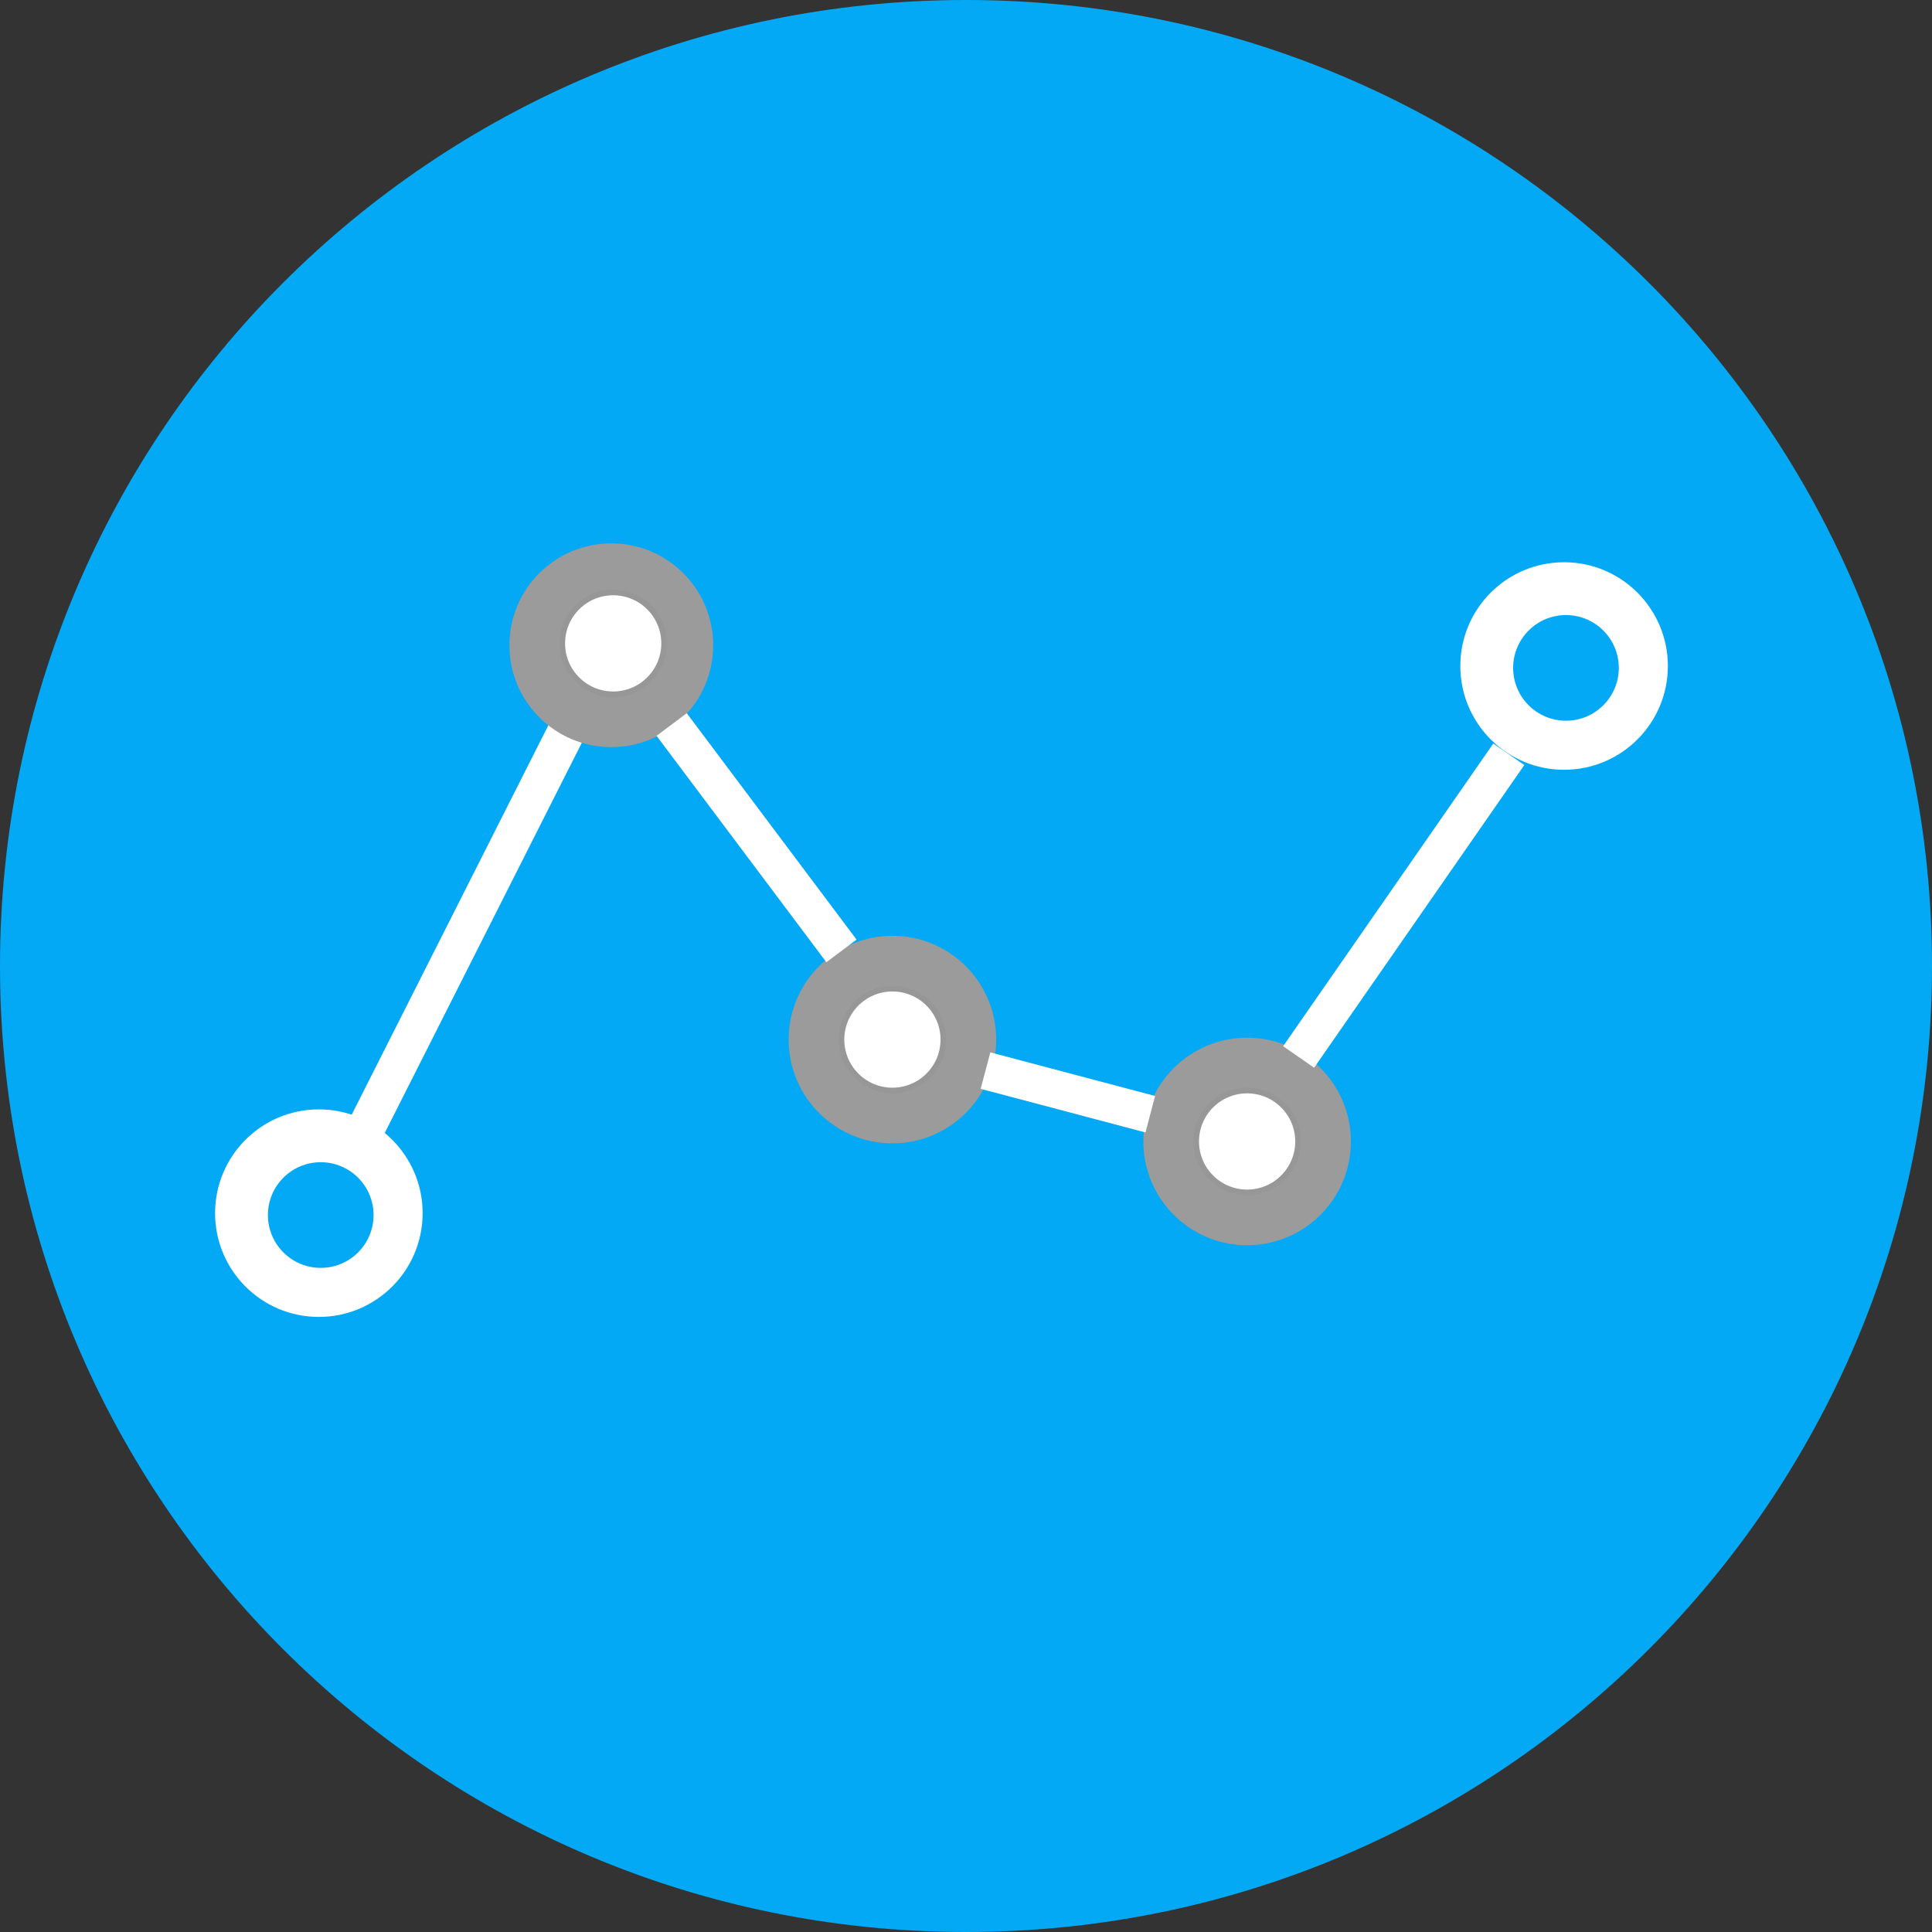 <?xml version="1.0" encoding="UTF-8" standalone="no"?>
<svg width="512px" height="512px" viewBox="0 0 512 512" version="1.1" xmlns="http://www.w3.org/2000/svg" xmlns:xlink="http://www.w3.org/1999/xlink" xmlns:sketch="http://www.bohemiancoding.com/sketch/ns">
    <rect x="0" y="0" width="512" height="512" fill="#333333" stroke="none"/>
    <!-- Generator: Sketch 3.4.4 (17249) - http://www.bohemiancoding.com/sketch -->
    <title>Group</title>
    <desc>Created with Sketch.</desc>
    <defs></defs>
    <g id="Page-1" stroke="none" stroke-width="1" fill="none" fill-rule="evenodd" sketch:type="MSPage">
        <g id="Group" sketch:type="MSLayerGroup">
            <path d="M256,512 C397.385,512 512,397.385 512,256 C512,114.615 397.385,0 256,0 C114.615,0 0,114.615 0,256 C0,397.385 114.615,512 256,512 Z" id="Oval-1" fill="#03A9F4" sketch:type="MSShapeGroup"></path>
            <path d="M98,297 L148,198" id="Line" stroke="#FFFFFF" stroke-width="10" stroke-linecap="square" sketch:type="MSShapeGroup"></path>
            <path d="M84.5,349 C99.688,349 112,336.688 112,321.5 C112,306.312 99.688,294 84.5,294 C69.312,294 57,306.312 57,321.5 C57,336.688 69.312,349 84.5,349 Z M85,336 C92.732,336 99,329.732 99,322 C99,314.268 92.732,308 85,308 C77.268,308 71,314.268 71,322 C71,329.732 77.268,336 85,336 Z" id="Oval-2" fill="#FFFFFF" sketch:type="MSShapeGroup"></path>
            <path d="M414.5,204 C429.688,204 442,191.688 442,176.5 C442,161.312 429.688,149 414.5,149 C399.312,149 387,161.312 387,176.5 C387,191.688 399.312,204 414.5,204 Z M415,191 C422.732,191 429,184.732 429,177 C429,169.268 422.732,163 415,163 C407.268,163 401,169.268 401,177 C401,184.732 407.268,191 415,191 Z" id="Oval-2" fill="#FFFFFF" sketch:type="MSShapeGroup"></path>
            <path d="M162,198 C176.912,198 189,185.912 189,171 C189,156.088 176.912,144 162,144 C147.088,144 135,156.088 135,171 C135,185.912 147.088,198 162,198 Z" id="Oval-6" fill="#9B9B9B" sketch:type="MSShapeGroup"></path>
            <circle id="Oval-6" stroke="#979797" stroke-width="1.5" fill="#FFFFFF" sketch:type="MSShapeGroup" cx="162.5" cy="170.5" r="13.5"></circle>
            <circle id="Oval-6" fill="#9B9B9B" sketch:type="MSShapeGroup" cx="330.5" cy="302.5" r="27.5"></circle>
            <circle id="Oval-6" fill="#9B9B9B" sketch:type="MSShapeGroup" cx="236.5" cy="275.5" r="27.5"></circle>
            <circle id="Oval-6" stroke="#979797" stroke-width="1.5" fill="#FFFFFF" sketch:type="MSShapeGroup" cx="236.5" cy="275.5" r="13.5"></circle>
            <circle id="Oval-6" stroke="#979797" stroke-width="1.5" fill="#FFFFFF" sketch:type="MSShapeGroup" cx="330.5" cy="302.5" r="13.5"></circle>
            <path d="M220,248 L181,196" id="Line" stroke="#FFFFFF" stroke-width="10" stroke-linecap="square" sketch:type="MSShapeGroup"></path>
            <path d="M300,294 L266,285" id="Line" stroke="#FFFFFF" stroke-width="10" stroke-linecap="square" sketch:type="MSShapeGroup"></path>
            <path d="M397,204 L347,276" id="Line" stroke="#FFFFFF" stroke-width="10" stroke-linecap="square" sketch:type="MSShapeGroup"></path>
        </g>
    </g>
</svg>